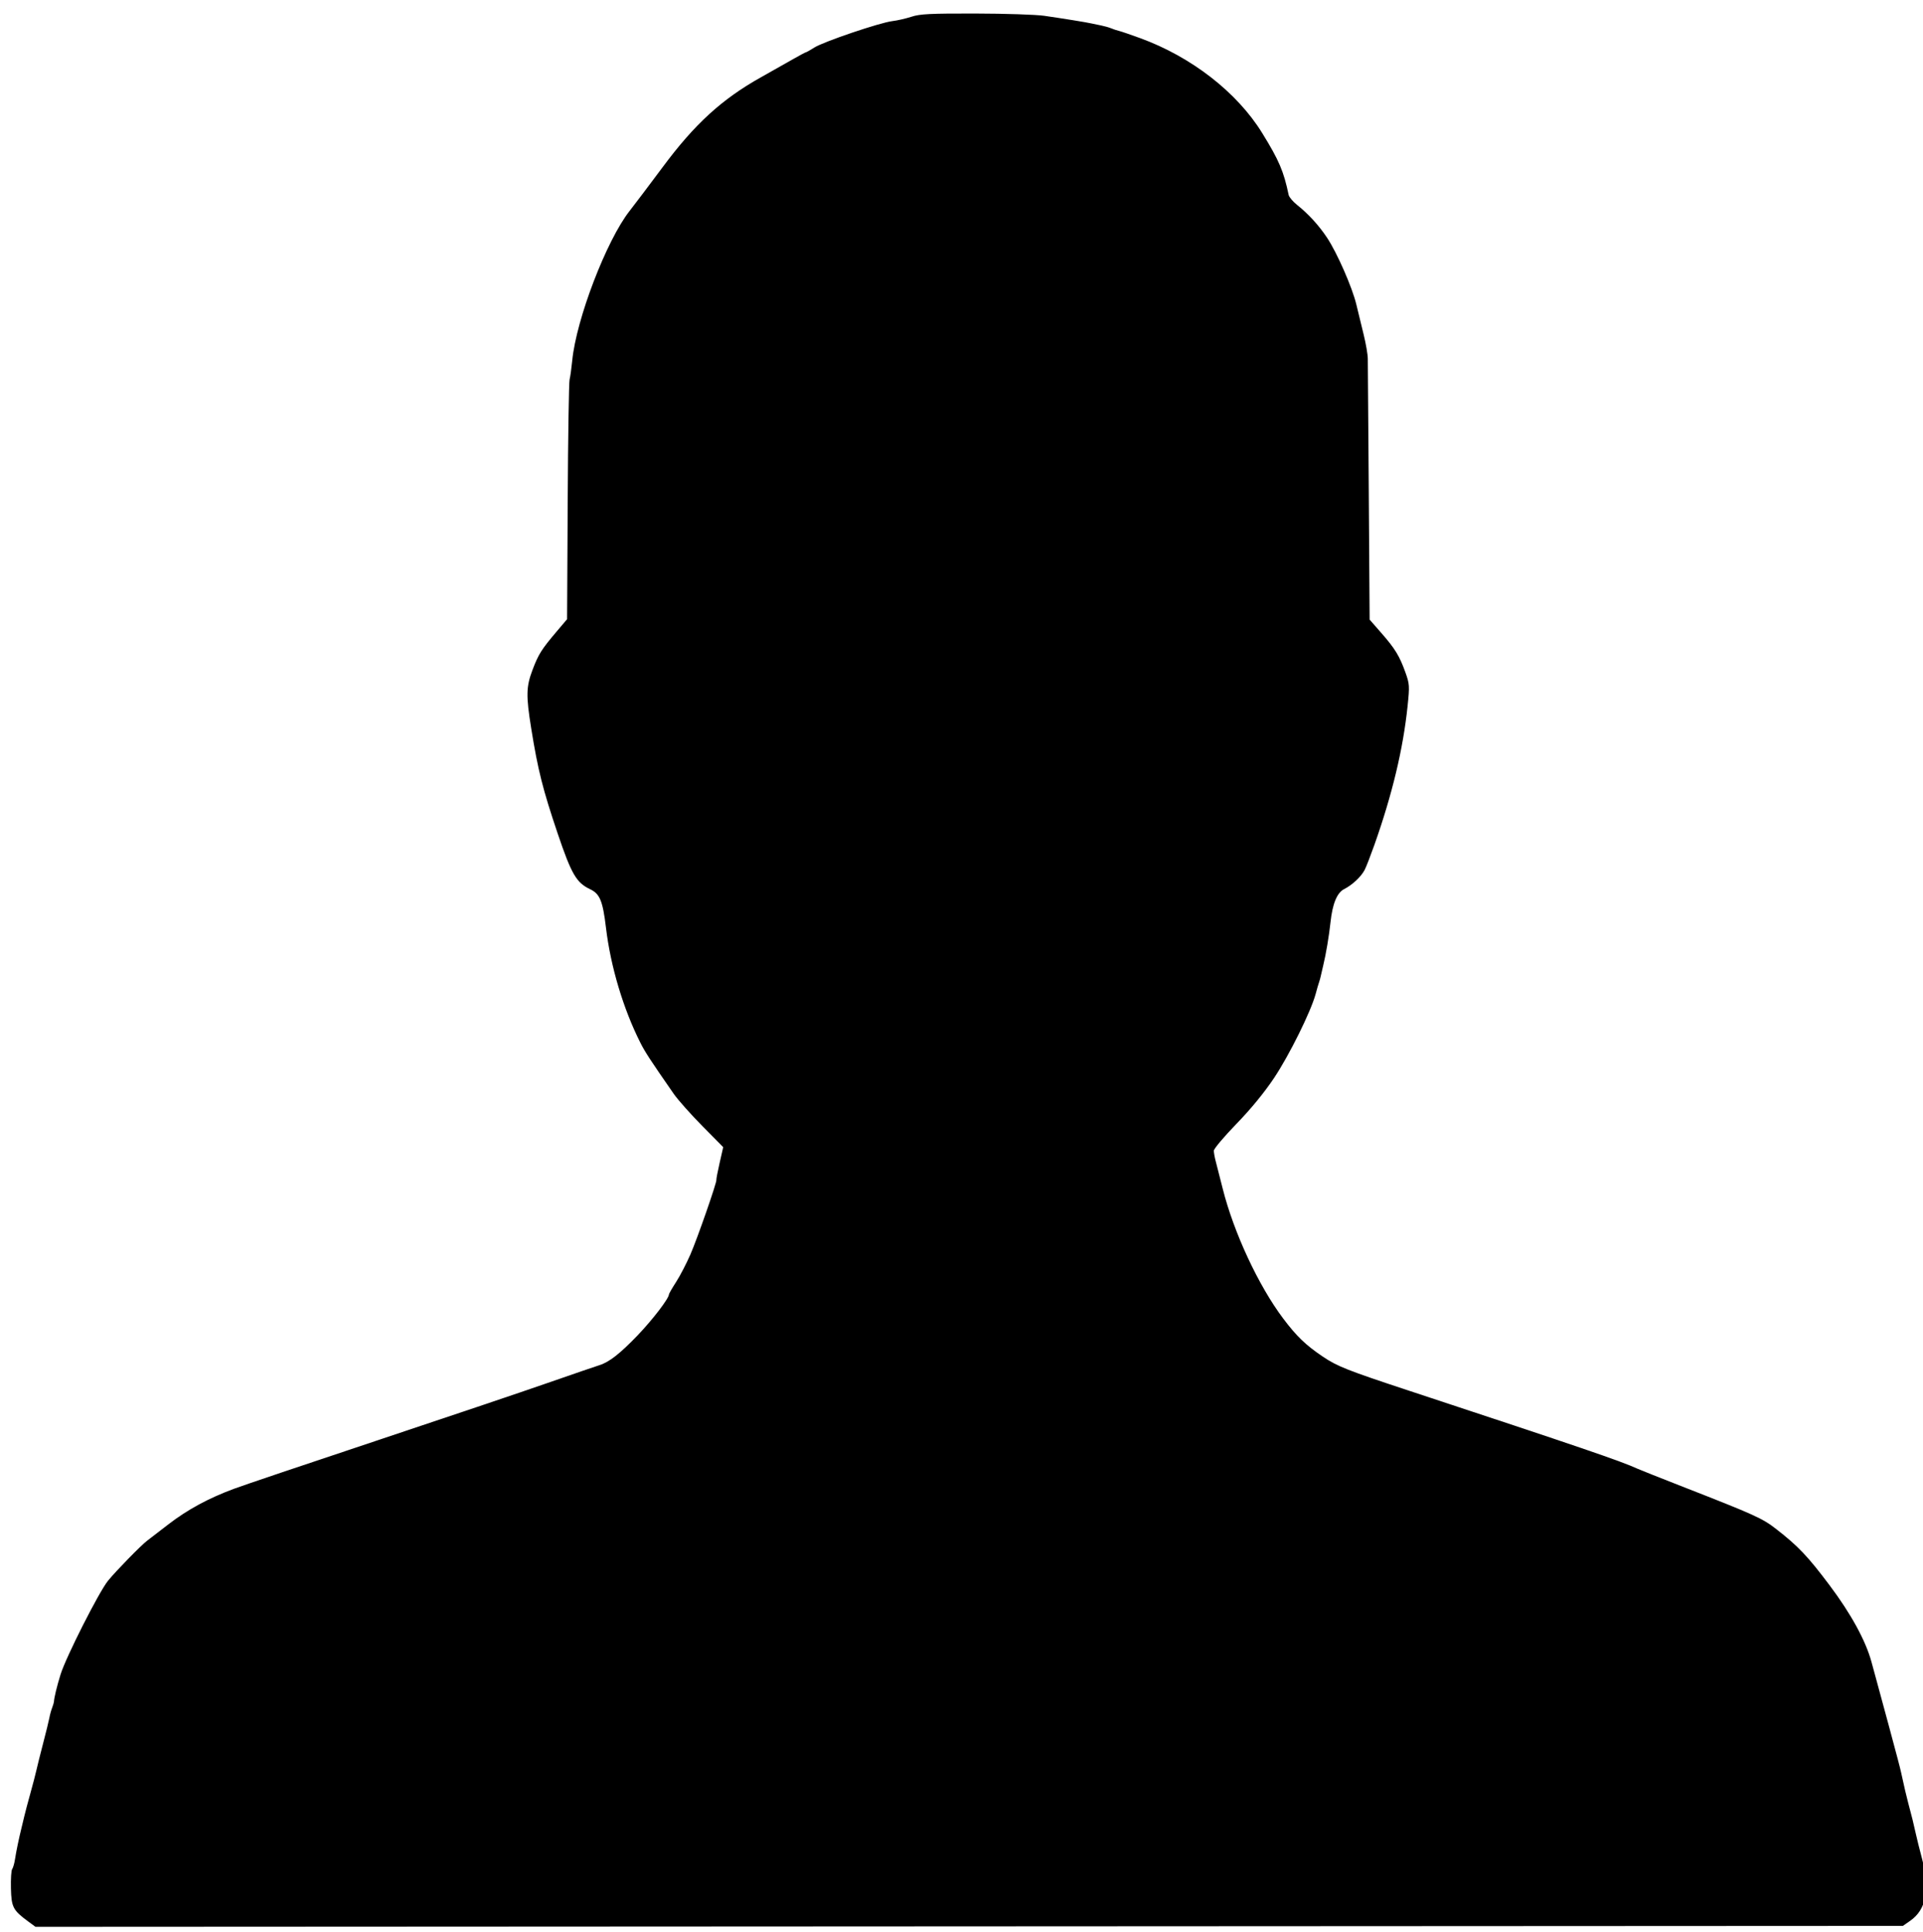 <?xml version="1.0" encoding="UTF-8" standalone="no"?>
<!-- Created with Inkscape (http://www.inkscape.org/) -->

<svg
   width="40.794mm"
   height="40.994mm"
   viewBox="0 0 40.794 40.994"
   version="1.1"
   id="svg1"
   xml:space="preserve"
   inkscape:version="1.4.2 (ebf0e940d0, 2025-05-08)"
   sodipodi:docname="avatar-male.svg"
   xmlns:inkscape="http://www.inkscape.org/namespaces/inkscape"
   xmlns:sodipodi="http://sodipodi.sourceforge.net/DTD/sodipodi-0.dtd"
   xmlns="http://www.w3.org/2000/svg"
   xmlns:svg="http://www.w3.org/2000/svg"><sodipodi:namedview
     id="namedview1"
     pagecolor="#ffffff"
     bordercolor="#000000"
     borderopacity="0.25"
     inkscape:showpageshadow="2"
     inkscape:pageopacity="0.0"
     inkscape:pagecheckerboard="0"
     inkscape:deskcolor="#d1d1d1"
     inkscape:document-units="mm"
     inkscape:zoom="2.1025"
     inkscape:cx="42.092747"
     inkscape:cy="97.265161"
     inkscape:window-width="1920"
     inkscape:window-height="1008"
     inkscape:window-x="0"
     inkscape:window-y="0"
     inkscape:window-maximized="1"
     inkscape:current-layer="layer1" /><defs
     id="defs1"><clipPath
       clipPathUnits="userSpaceOnUse"
       id="clipPath1"><rect
         style="opacity:0.438;fill:#808080;stroke-width:0"
         id="rect2"
         width="42.178"
         height="43.78"
         x="33.263"
         y="24.038" /></clipPath><clipPath
       clipPathUnits="userSpaceOnUse"
       id="clipPath3"><rect
         style="opacity:0.438;fill:#808080;stroke-width:0"
         id="rect4"
         width="40.794"
         height="40.994"
         x="33.966"
         y="24.698" /></clipPath></defs><g
     inkscape:label="Layer 1"
     inkscape:groupmode="layer"
     id="layer1"
     transform="translate(-29.694,-18.113)"><path
       style="fill:#000000"
       d="M 13.864,45.28 V 4.64 h 40.64 40.64 v 40.64 40.64 h -40.64 H 13.864 Z m 81.238,0 V 4.682 H 54.504 13.907 v 40.598 40.598 h 40.598 40.598 z m -60.534,20.188 c -0.328,-0.241 -0.361,-0.305 -0.371,-0.705 -0.005,-0.2 0.007,-0.385 0.026,-0.409 0.019,-0.025 0.047,-0.121 0.061,-0.214 0.025,-0.164 0.082,-0.437 0.136,-0.656 0.014,-0.058 0.042,-0.173 0.061,-0.254 0.019,-0.081 0.077,-0.301 0.129,-0.487 0.052,-0.186 0.109,-0.405 0.127,-0.487 0.018,-0.081 0.082,-0.339 0.143,-0.572 0.061,-0.233 0.12,-0.475 0.132,-0.538 0.011,-0.063 0.037,-0.158 0.058,-0.212 0.02,-0.054 0.038,-0.112 0.039,-0.13 0.005,-0.09 0.064,-0.335 0.141,-0.581 0.113,-0.366 0.814,-1.75 1.006,-1.987 0.169,-0.208 0.698,-0.75 0.83,-0.85 0.046,-0.035 0.249,-0.191 0.451,-0.347 0.406,-0.313 0.847,-0.552 1.39,-0.754 0.198,-0.074 1.55,-0.53 3.006,-1.015 1.455,-0.485 3.094,-1.037 3.641,-1.228 0.547,-0.19 1.044,-0.361 1.104,-0.379 0.208,-0.063 0.442,-0.247 0.816,-0.637 0.321,-0.336 0.662,-0.782 0.662,-0.867 0,-0.014 0.069,-0.134 0.154,-0.266 0.085,-0.132 0.22,-0.394 0.301,-0.58 0.151,-0.348 0.563,-1.533 0.551,-1.582 -0.004,-0.015 0.027,-0.177 0.069,-0.361 l 0.076,-0.334 -0.444,-0.449 c -0.244,-0.247 -0.517,-0.554 -0.606,-0.682 -0.5,-0.72 -0.609,-0.888 -0.708,-1.085 -0.363,-0.721 -0.631,-1.617 -0.729,-2.439 -0.068,-0.57 -0.13,-0.72 -0.338,-0.818 -0.29,-0.138 -0.395,-0.319 -0.687,-1.182 -0.315,-0.933 -0.419,-1.345 -0.56,-2.223 -0.113,-0.701 -0.109,-0.889 0.027,-1.248 0.125,-0.331 0.19,-0.434 0.511,-0.813 l 0.222,-0.262 0.013,-2.49 c 0.007,-1.369 0.025,-2.537 0.04,-2.595 0.015,-0.058 0.04,-0.239 0.056,-0.402 0.085,-0.876 0.727,-2.552 1.218,-3.176 0.109,-0.139 0.425,-0.558 0.702,-0.93 0.676,-0.911 1.253,-1.439 2.081,-1.903 0.244,-0.137 0.555,-0.313 0.69,-0.39 0.135,-0.077 0.255,-0.141 0.265,-0.141 0.011,0 0.091,-0.045 0.179,-0.101 0.198,-0.125 1.392,-0.53 1.656,-0.561 0.107,-0.013 0.289,-0.055 0.406,-0.093 0.177,-0.059 0.4,-0.07 1.355,-0.068 0.629,0.001 1.286,0.023 1.46,0.048 0.42,0.061 0.89,0.137 0.995,0.161 0.047,0.011 0.142,0.031 0.212,0.044 0.07,0.014 0.165,0.041 0.212,0.06 0.047,0.02 0.123,0.045 0.169,0.056 0.047,0.011 0.247,0.08 0.445,0.152 1.09,0.397 2.061,1.152 2.592,2.015 0.358,0.58 0.456,0.81 0.561,1.312 0.01,0.047 0.09,0.142 0.178,0.212 0.238,0.189 0.463,0.434 0.637,0.697 0.213,0.32 0.537,1.06 0.622,1.42 0.038,0.163 0.108,0.45 0.155,0.637 0.046,0.188 0.086,0.416 0.087,0.508 0.002,0.092 0.011,1.375 0.021,2.852 l 0.018,2.685 0.244,0.279 c 0.294,0.335 0.39,0.492 0.514,0.838 0.089,0.249 0.092,0.288 0.047,0.72 -0.095,0.91 -0.325,1.871 -0.705,2.945 -0.081,0.228 -0.173,0.466 -0.206,0.529 -0.076,0.145 -0.261,0.318 -0.434,0.406 -0.152,0.077 -0.248,0.311 -0.29,0.704 -0.03,0.284 -0.097,0.682 -0.153,0.91 -0.023,0.093 -0.047,0.198 -0.054,0.233 -0.007,0.035 -0.023,0.092 -0.035,0.127 -0.013,0.035 -0.046,0.149 -0.074,0.254 -0.1,0.37 -0.559,1.297 -0.88,1.778 -0.208,0.312 -0.496,0.663 -0.802,0.978 -0.262,0.27 -0.477,0.525 -0.477,0.567 0,0.041 0.018,0.144 0.041,0.228 0.022,0.084 0.089,0.344 0.147,0.576 0.235,0.934 0.759,2.059 1.284,2.757 0.283,0.376 0.477,0.563 0.839,0.807 0.307,0.207 0.521,0.292 1.837,0.726 3.626,1.196 4.496,1.494 4.847,1.656 0.047,0.022 0.456,0.184 0.91,0.362 1.574,0.615 1.731,0.686 2.025,0.915 0.467,0.363 0.672,0.58 1.131,1.191 0.455,0.606 0.766,1.174 0.889,1.624 0.037,0.136 0.083,0.304 0.102,0.374 0.047,0.171 0.193,0.708 0.27,0.995 0.171,0.635 0.235,0.877 0.256,0.974 0.073,0.335 0.113,0.505 0.153,0.656 0.072,0.265 0.117,0.45 0.162,0.656 0.023,0.105 0.081,0.338 0.129,0.518 0.175,0.653 0.094,1.085 -0.251,1.324 l -0.154,0.107 -19.807,0.01 -19.807,0.01 z"
       id="path2"
       clip-path="url(#clipPath3)"
       transform="translate(-4.271,-6.585)" /></g></svg>

